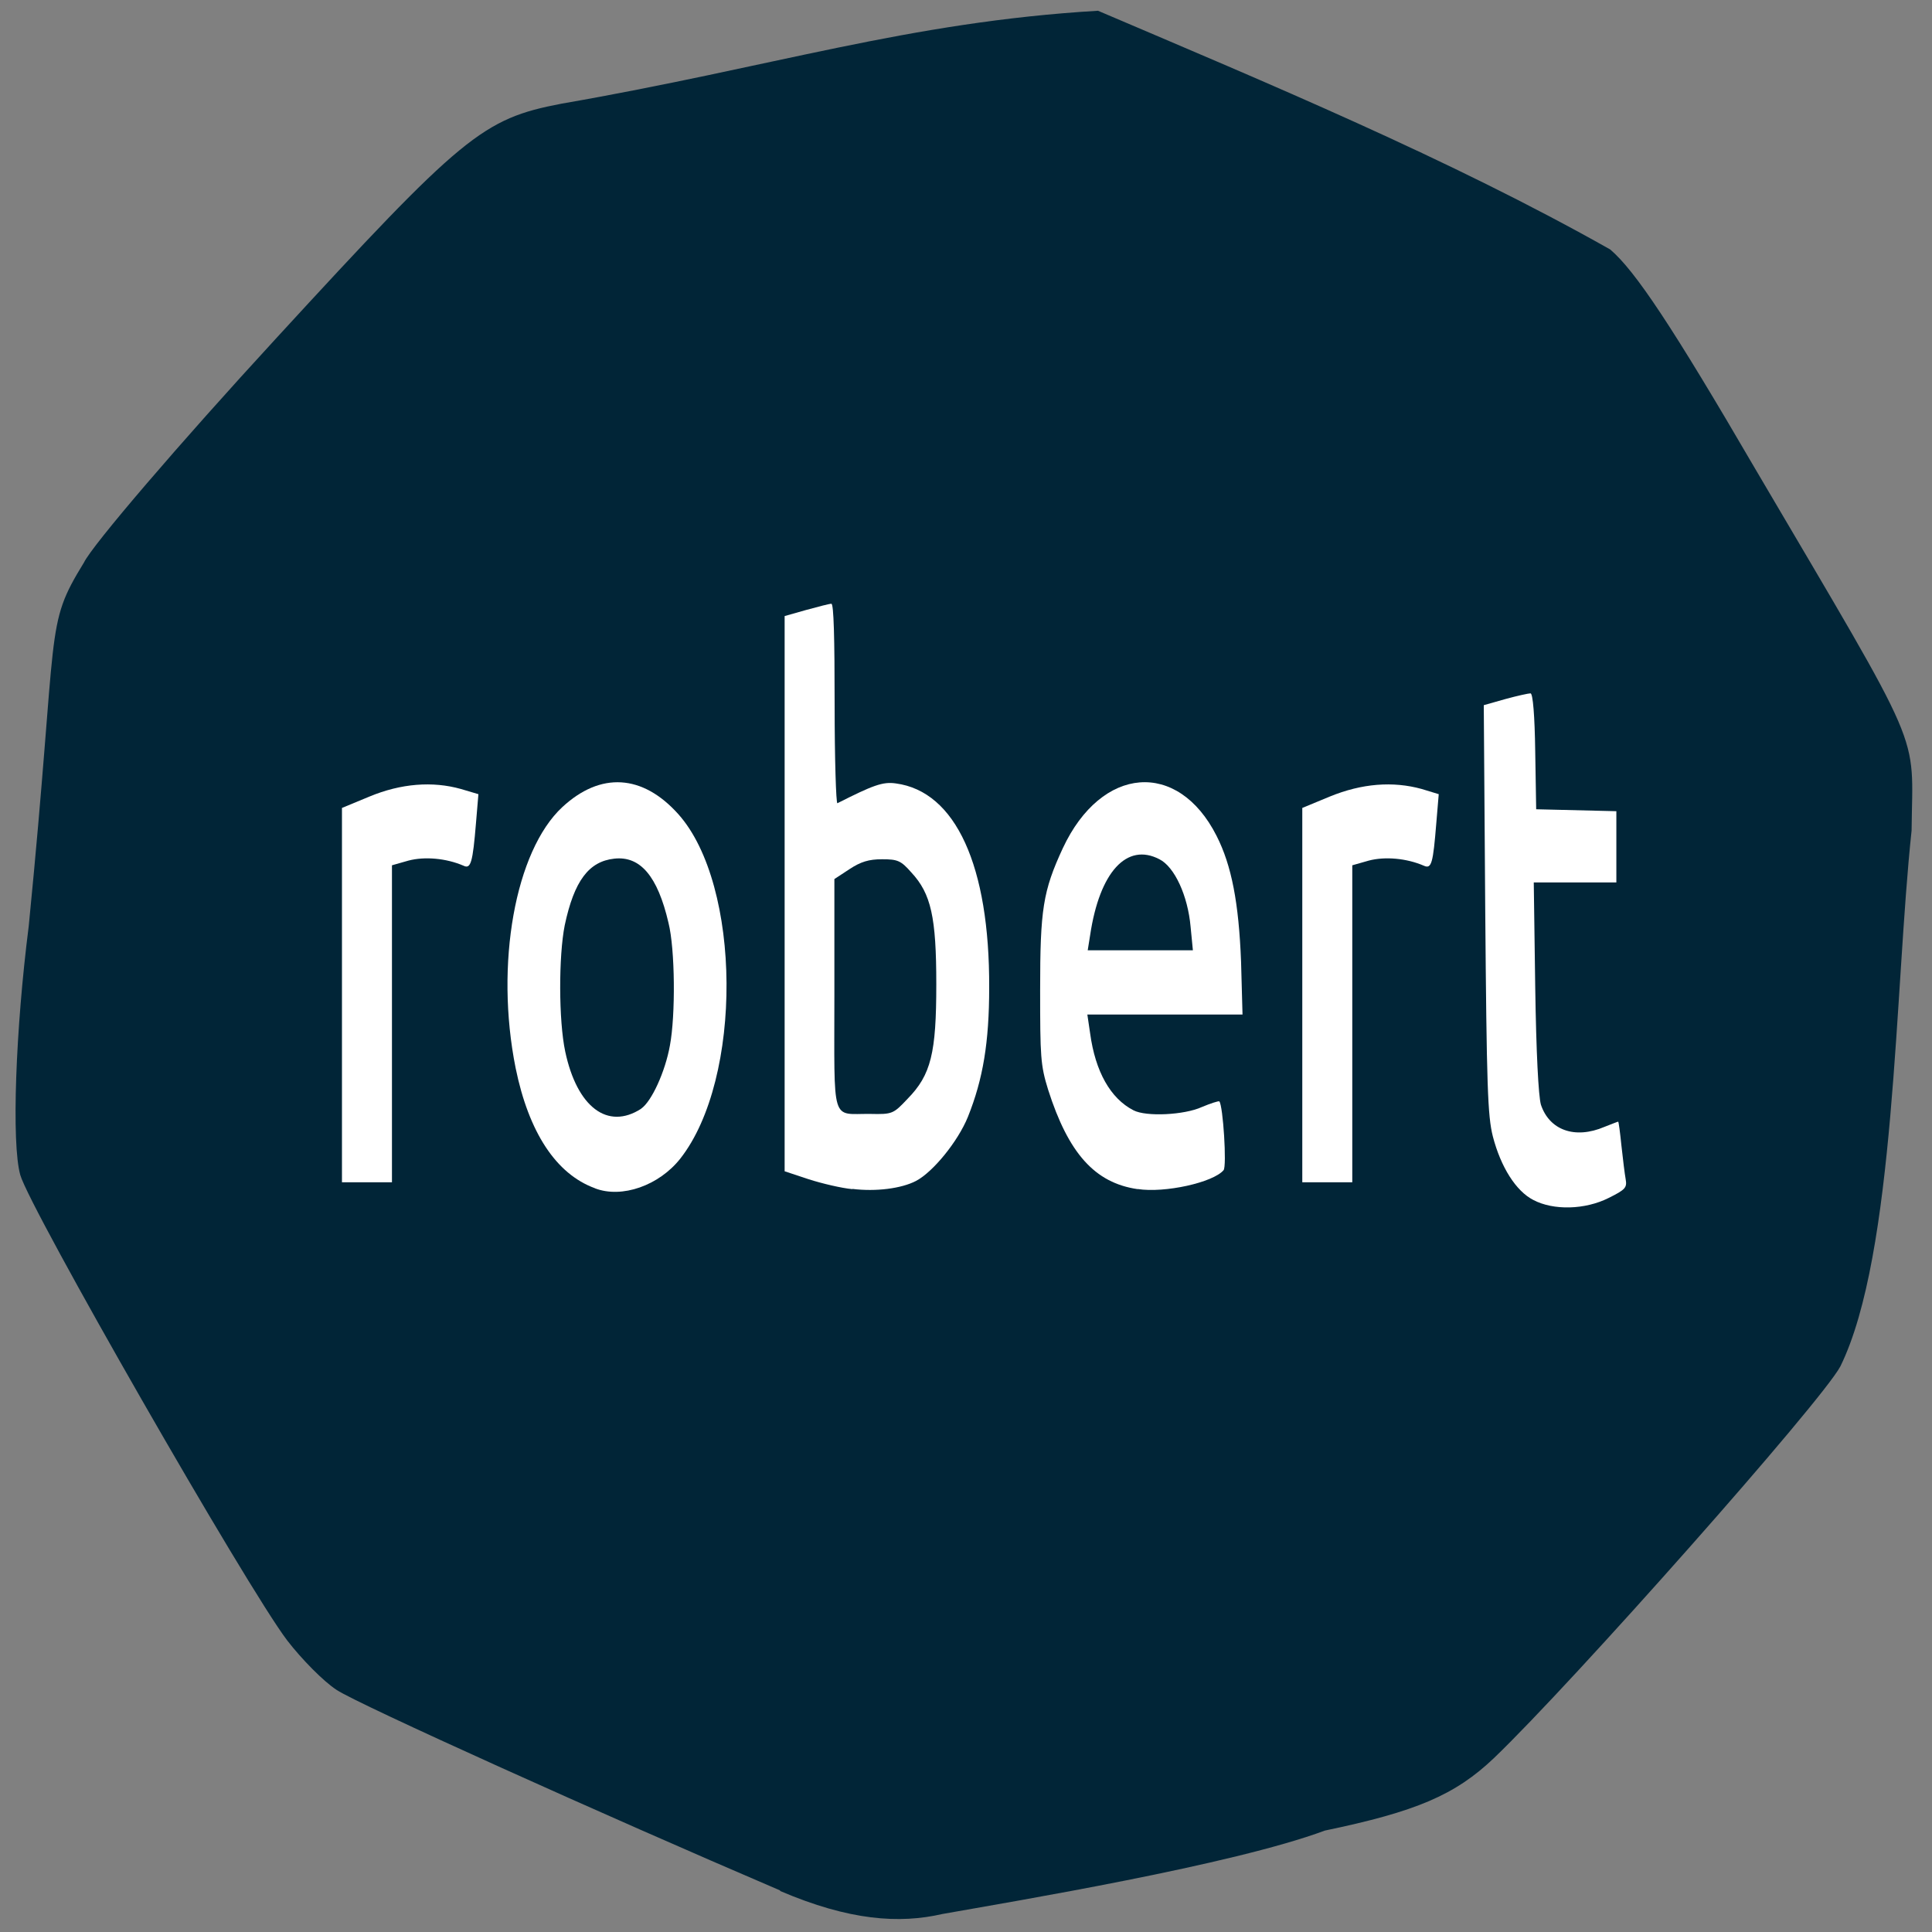 <svg xmlns="http://www.w3.org/2000/svg" viewBox="0 0 16 16"><rect x="0" y="0" width="16" height="16" fill="#808080" stroke="none"/><path d="m 6.461 15.656 c -1.461 -0.625 -3.488 -1.539 -3.672 -1.66 c -0.109 -0.07 -0.293 -0.258 -0.41 -0.41 c -0.336 -0.441 -2.133 -3.578 -2.211 -3.855 c -0.074 -0.262 -0.039 -1.207 0.07 -2.062 c 0.25 -2.527 0.125 -2.469 0.457 -3.01 c 0.07 -0.145 0.785 -0.98 1.59 -1.855 c 1.547 -1.684 1.711 -1.82 2.363 -1.945 c 1.758 -0.305 2.867 -0.676 4.445 -0.77 c 1.402 0.598 2.914 1.227 4.242 1.977 c 0.207 0.176 0.516 0.641 1.203 1.82 c 1.418 2.41 1.301 2.148 1.293 2.992 c -0.141 1.316 -0.133 3.508 -0.59 4.438 c -0.156 0.293 -2.219 2.621 -2.867 3.242 c -0.324 0.309 -0.648 0.445 -1.402 0.602 c -0.766 0.285 -2.555 0.582 -3.168 0.691 c -0.355 0.082 -0.77 0.055 -1.344 -0.191" fill="#012537"/><g fill="#fff"><path d="m 2.832 8.242 v -1.551 l 0.227 -0.094 c 0.262 -0.109 0.523 -0.129 0.758 -0.063 l 0.145 0.043 l -0.02 0.238 c -0.027 0.328 -0.043 0.383 -0.102 0.355 c -0.145 -0.063 -0.324 -0.078 -0.457 -0.043 l -0.137 0.039 v 2.625 h -0.414"/><path d="m 4.926 9.84 c -0.32 -0.117 -0.547 -0.461 -0.656 -0.996 c -0.172 -0.859 -0.004 -1.797 0.387 -2.16 c 0.316 -0.293 0.664 -0.273 0.961 0.059 c 0.523 0.586 0.535 2.191 0.016 2.852 c -0.176 0.223 -0.484 0.332 -0.707 0.246 m 0.383 -0.66 c 0.086 -0.059 0.199 -0.305 0.238 -0.523 c 0.047 -0.25 0.043 -0.797 -0.012 -1.016 c -0.09 -0.387 -0.234 -0.555 -0.449 -0.531 c -0.211 0.023 -0.332 0.184 -0.41 0.551 c -0.051 0.254 -0.051 0.789 0.004 1.047 c 0.098 0.461 0.352 0.652 0.629 0.473"/><path d="m 7.06 9.848 c -0.09 -0.008 -0.254 -0.047 -0.363 -0.082 l -0.199 -0.066 v -4.598 l 0.18 -0.051 c 0.098 -0.027 0.191 -0.051 0.207 -0.051 c 0.02 0 0.027 0.289 0.027 0.832 c 0 0.457 0.012 0.824 0.023 0.82 c 0.293 -0.148 0.375 -0.18 0.484 -0.164 c 0.496 0.066 0.777 0.684 0.773 1.691 c 0 0.453 -0.051 0.758 -0.176 1.07 c -0.082 0.203 -0.289 0.457 -0.43 0.531 c -0.121 0.063 -0.332 0.09 -0.527 0.066 m 0.457 -0.746 c 0.195 -0.199 0.238 -0.379 0.238 -0.949 c 0 -0.555 -0.043 -0.75 -0.207 -0.926 c -0.086 -0.098 -0.113 -0.109 -0.242 -0.109 c -0.109 0 -0.176 0.02 -0.27 0.082 l -0.125 0.082 v 0.957 c 0 1.09 -0.031 0.984 0.297 0.988 c 0.184 0.004 0.191 0 0.309 -0.125"/><path d="m 9.422 9.848 c -0.355 -0.051 -0.574 -0.297 -0.742 -0.824 c -0.063 -0.203 -0.066 -0.273 -0.066 -0.828 c 0 -0.664 0.023 -0.816 0.188 -1.172 c 0.32 -0.684 0.953 -0.734 1.273 -0.102 c 0.125 0.246 0.184 0.555 0.203 1.043 l 0.012 0.437 h -1.285 l 0.023 0.156 c 0.043 0.316 0.168 0.539 0.359 0.637 c 0.105 0.055 0.422 0.039 0.566 -0.027 c 0.074 -0.031 0.137 -0.051 0.145 -0.047 c 0.031 0.035 0.063 0.539 0.035 0.57 c -0.086 0.102 -0.488 0.191 -0.711 0.156 m 0.438 -2.172 c -0.023 -0.258 -0.133 -0.496 -0.258 -0.559 c -0.27 -0.141 -0.496 0.105 -0.574 0.629 l -0.02 0.125 h 0.871"/><path d="m 10.785 8.242 v -1.551 l 0.227 -0.094 c 0.266 -0.109 0.523 -0.129 0.762 -0.063 l 0.141 0.043 l -0.02 0.238 c -0.027 0.332 -0.039 0.383 -0.102 0.355 c -0.145 -0.063 -0.324 -0.078 -0.457 -0.043 l -0.137 0.039 v 2.625 h -0.414"/><path d="m 12.699 9.938 c -0.145 -0.074 -0.27 -0.273 -0.336 -0.527 c -0.043 -0.172 -0.051 -0.406 -0.063 -1.883 l -0.012 -1.688 l 0.18 -0.051 c 0.098 -0.027 0.191 -0.047 0.207 -0.047 c 0.02 0 0.035 0.188 0.039 0.48 l 0.008 0.48 l 0.664 0.016 v 0.59 h -0.684 l 0.012 0.863 c 0.008 0.551 0.027 0.906 0.047 0.977 c 0.07 0.211 0.281 0.289 0.527 0.184 c 0.059 -0.023 0.109 -0.043 0.113 -0.043 c 0.004 0 0.016 0.09 0.027 0.199 c 0.012 0.109 0.027 0.234 0.035 0.277 c 0.012 0.07 0 0.086 -0.141 0.156 c -0.195 0.098 -0.457 0.105 -0.625 0.016"/></g></svg>